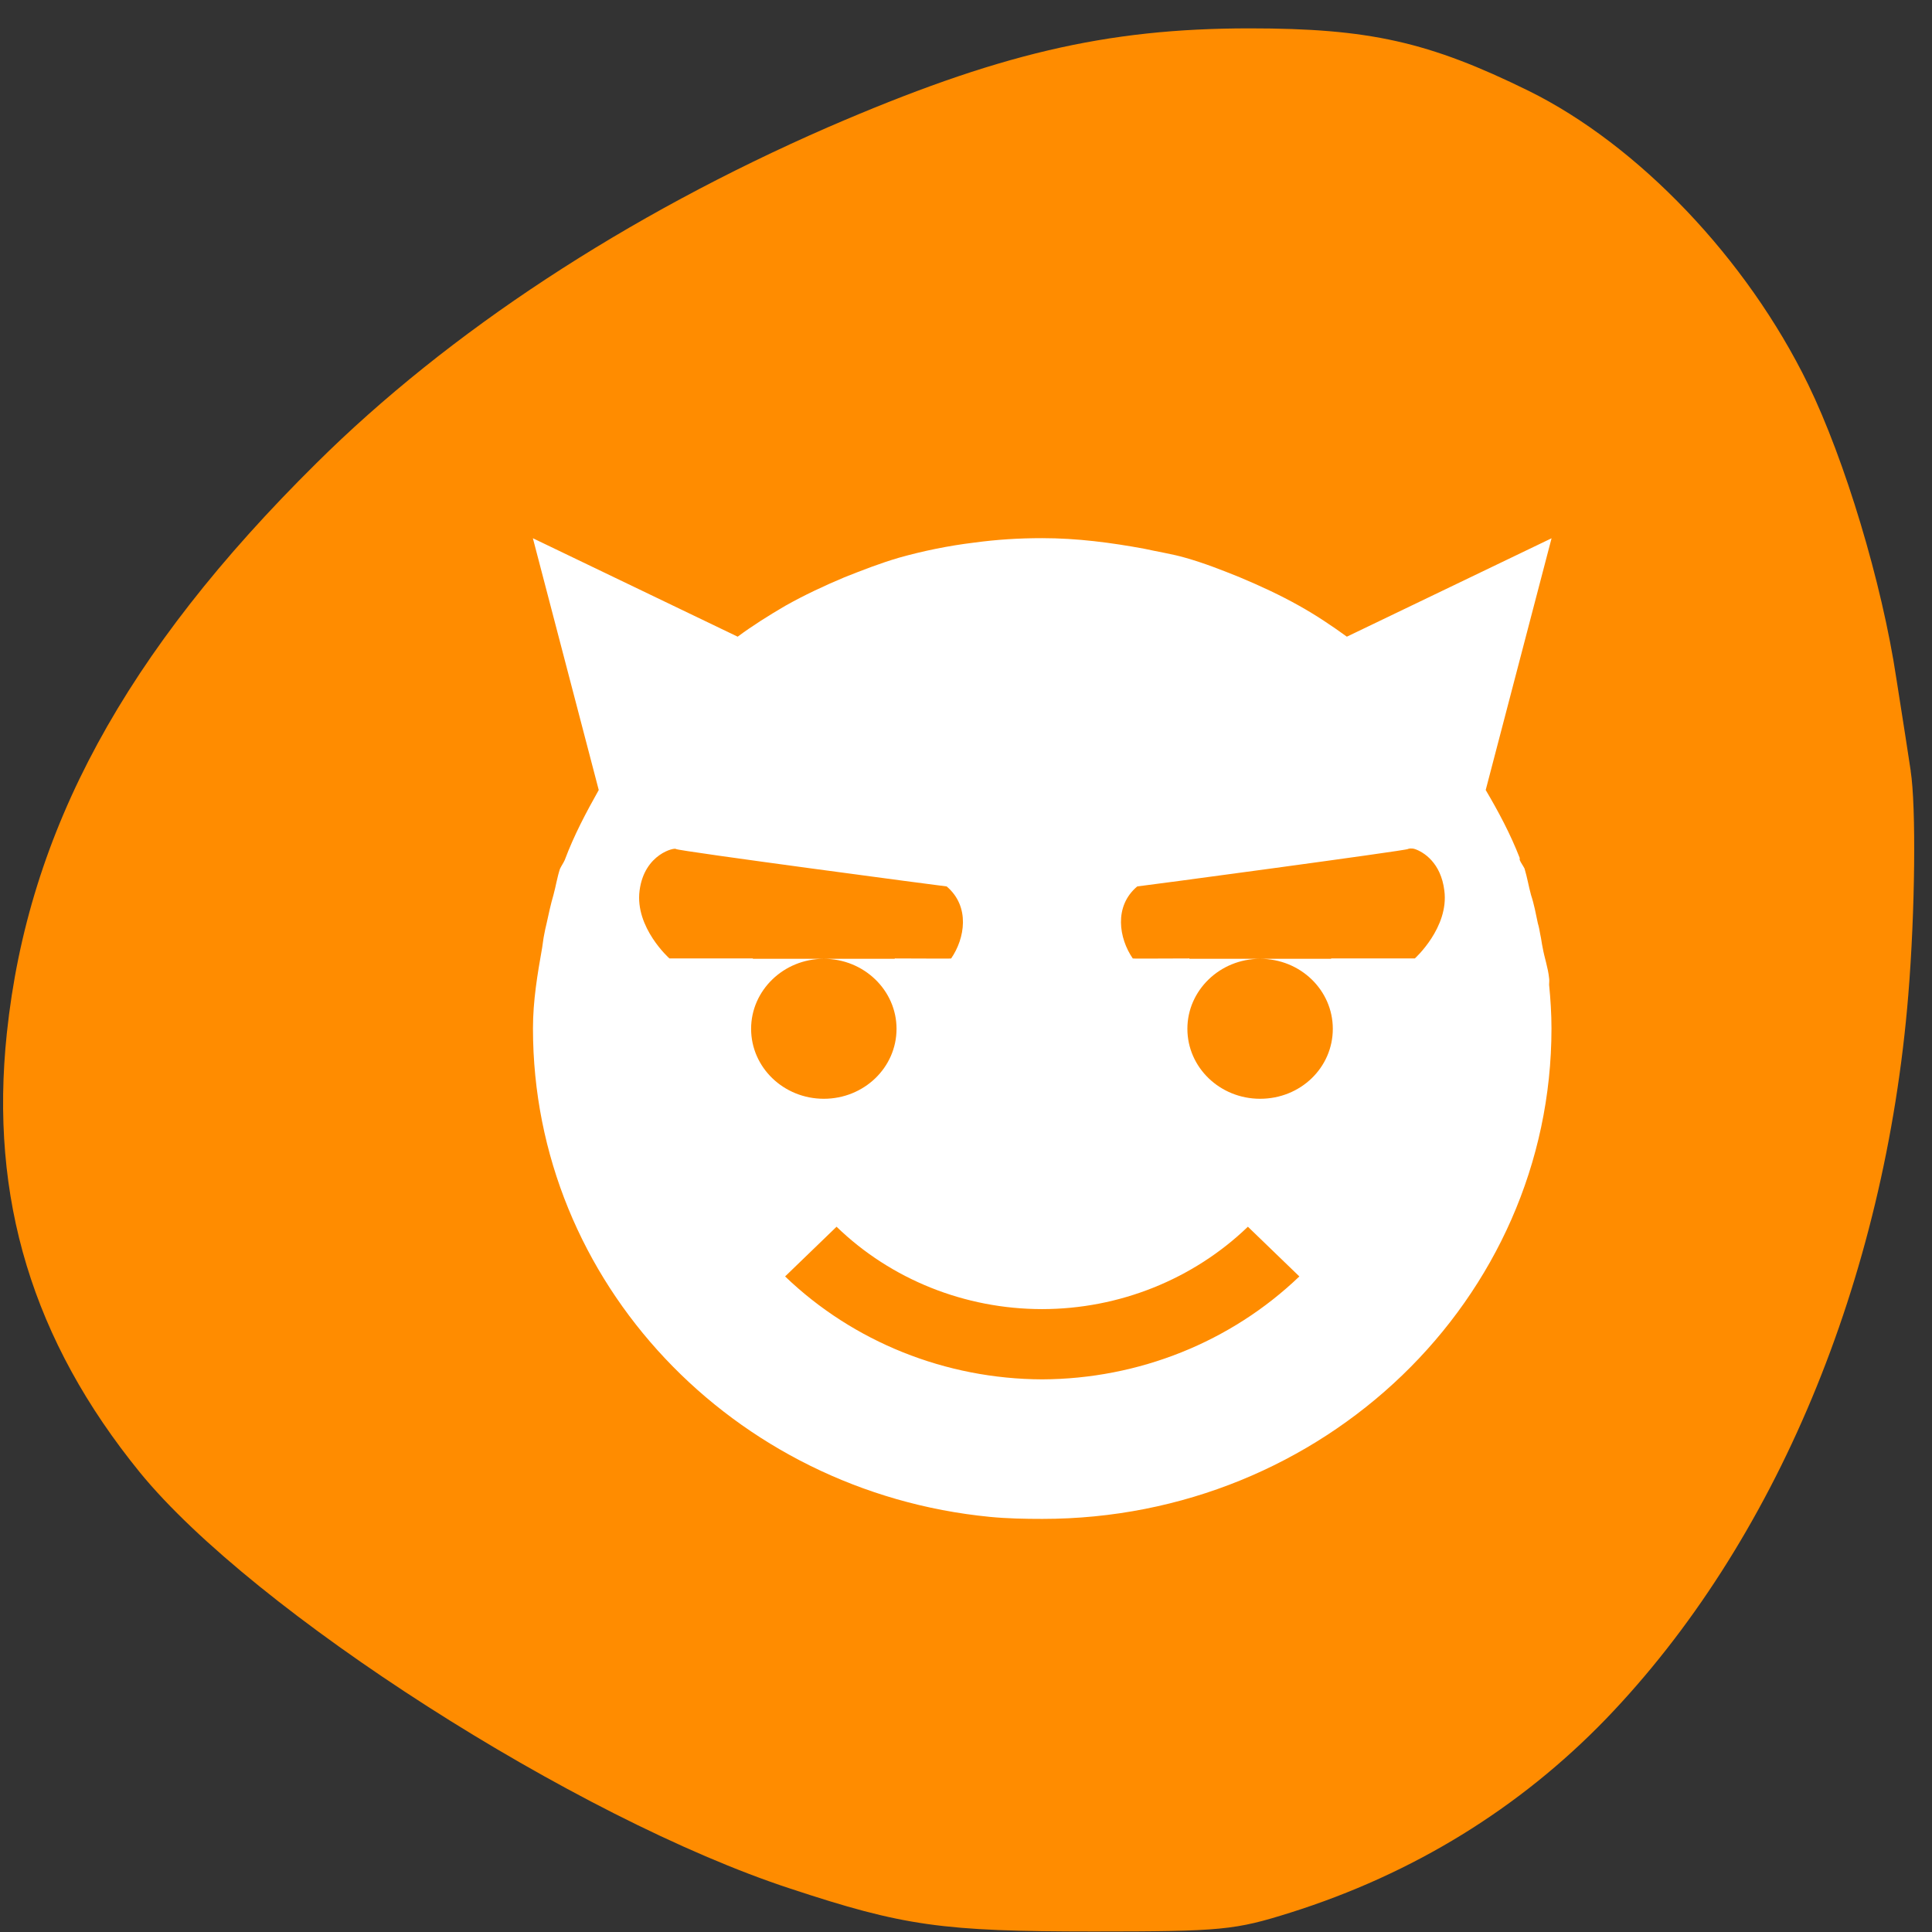 <svg xmlns="http://www.w3.org/2000/svg" viewBox="0 0 22 22"><rect x="0" y="0" width="22" height="22" fill="#333333" stroke="none"/><path d="m 21.758 8.781 c -0.016 -0.113 -0.09 -0.586 -0.164 -1.055 c -0.164 -1.094 -0.586 -2.488 -1.004 -3.348 c -0.699 -1.434 -1.934 -2.727 -3.184 -3.344 c -1.137 -0.559 -1.816 -0.711 -3.176 -0.711 c -1.641 0 -2.879 0.293 -4.809 1.129 c -2.289 1 -4.309 2.324 -5.82 3.824 c -2.184 2.16 -3.281 4.188 -3.523 6.488 c -0.199 1.883 0.293 3.5 1.516 5.004 c 1.293 1.582 4.965 3.938 7.406 4.738 c 1.289 0.426 1.73 0.488 3.449 0.488 c 1.469 0 1.613 -0.016 2.246 -0.215 c 1.398 -0.441 2.609 -1.188 3.594 -2.207 c 1.926 -2 3.176 -4.988 3.441 -8.242 c 0.078 -0.949 0.09 -2.148 0.027 -2.551" style="fill:#ff8c00"/><path d="m 17.668 6.129 l -0.75 2.867 c 0.145 0.246 0.281 0.5 0.387 0.773 v 0.023 c 0.012 0.031 0.039 0.066 0.055 0.098 c 0.031 0.102 0.047 0.203 0.074 0.301 c 0.035 0.105 0.055 0.215 0.078 0.324 c 0.012 0.039 0.02 0.082 0.027 0.125 c 0.012 0.051 0.016 0.098 0.027 0.148 c 0.02 0.117 0.062 0.23 0.074 0.352 c 0.004 0.023 0 0.051 0 0.074 c 0.016 0.164 0.027 0.328 0.027 0.496 c 0 3.086 -2.598 5.586 -5.797 5.586 c -0.203 0 -0.402 -0.004 -0.598 -0.023 c -2.922 -0.285 -5.203 -2.668 -5.203 -5.562 c 0 -0.316 0.051 -0.617 0.105 -0.922 c 0.008 -0.047 0.012 -0.098 0.023 -0.148 c 0.008 -0.043 0.016 -0.082 0.027 -0.125 c 0.023 -0.105 0.047 -0.219 0.078 -0.324 c 0.027 -0.098 0.043 -0.203 0.074 -0.297 c 0.016 -0.035 0.039 -0.066 0.055 -0.102 c 0.105 -0.281 0.242 -0.539 0.387 -0.797 l -0.75 -2.867 l 2.332 1.121 c 0.168 -0.125 0.355 -0.242 0.543 -0.352 c 0.215 -0.121 0.441 -0.227 0.672 -0.324 c 0.207 -0.082 0.406 -0.16 0.621 -0.223 c 0.277 -0.078 0.566 -0.137 0.855 -0.172 c 0.258 -0.035 0.508 -0.051 0.777 -0.051 c 0.398 0 0.785 0.051 1.164 0.121 c 0.156 0.035 0.316 0.059 0.465 0.102 c 0.219 0.062 0.418 0.141 0.621 0.223 c 0.234 0.098 0.461 0.203 0.676 0.324 c 0.188 0.105 0.371 0.227 0.543 0.352 l 2.332 -1.121 m -1.559 3.539 c -0.035 -0.012 -0.074 -0.004 -0.078 0 c -0.004 0.016 -3.062 0.426 -3.082 0.426 c -0.27 0.227 -0.207 0.594 -0.051 0.82 c 0.004 0.004 0.355 0 0.645 0 c 0 0 0 0 0 0.004 h 0.805 c -0.457 0 -0.828 0.359 -0.828 0.797 c 0 0.441 0.371 0.797 0.828 0.797 c 0.461 0 0.828 -0.355 0.828 -0.797 c 0 -0.438 -0.367 -0.797 -0.828 -0.797 h 0.809 c 0 -0.004 0 -0.004 0 -0.004 c 0.445 0 0.953 0 0.953 0 c 0 0 0.391 -0.352 0.336 -0.773 c -0.039 -0.316 -0.234 -0.438 -0.336 -0.473 m -8.414 0 c -0.008 -0.02 -0.359 0.051 -0.414 0.473 c -0.055 0.422 0.34 0.773 0.34 0.773 c 0 0 0.504 0 0.953 0 c -0.004 0 -0.004 0.004 -0.004 0.004 h 0.809 c -0.457 0 -0.828 0.359 -0.828 0.797 c 0 0.441 0.371 0.797 0.828 0.797 c 0.457 0 0.828 -0.355 0.828 -0.797 c 0 -0.438 -0.371 -0.797 -0.828 -0.797 h 0.809 c 0 0 0 -0.004 -0.004 -0.004 c 0.293 0 0.645 0.004 0.645 0 c 0.156 -0.227 0.219 -0.59 -0.051 -0.82 c -0.016 0 -3.078 -0.406 -3.082 -0.426 m 6.512 4.301 c -0.621 0.598 -1.465 0.938 -2.344 0.938 c -0.875 0 -1.719 -0.336 -2.34 -0.938 l -0.586 0.566 c 0.777 0.746 1.828 1.168 2.926 1.172 c 1.102 -0.004 2.152 -0.426 2.93 -1.172" style="fill:#fff"/></svg>